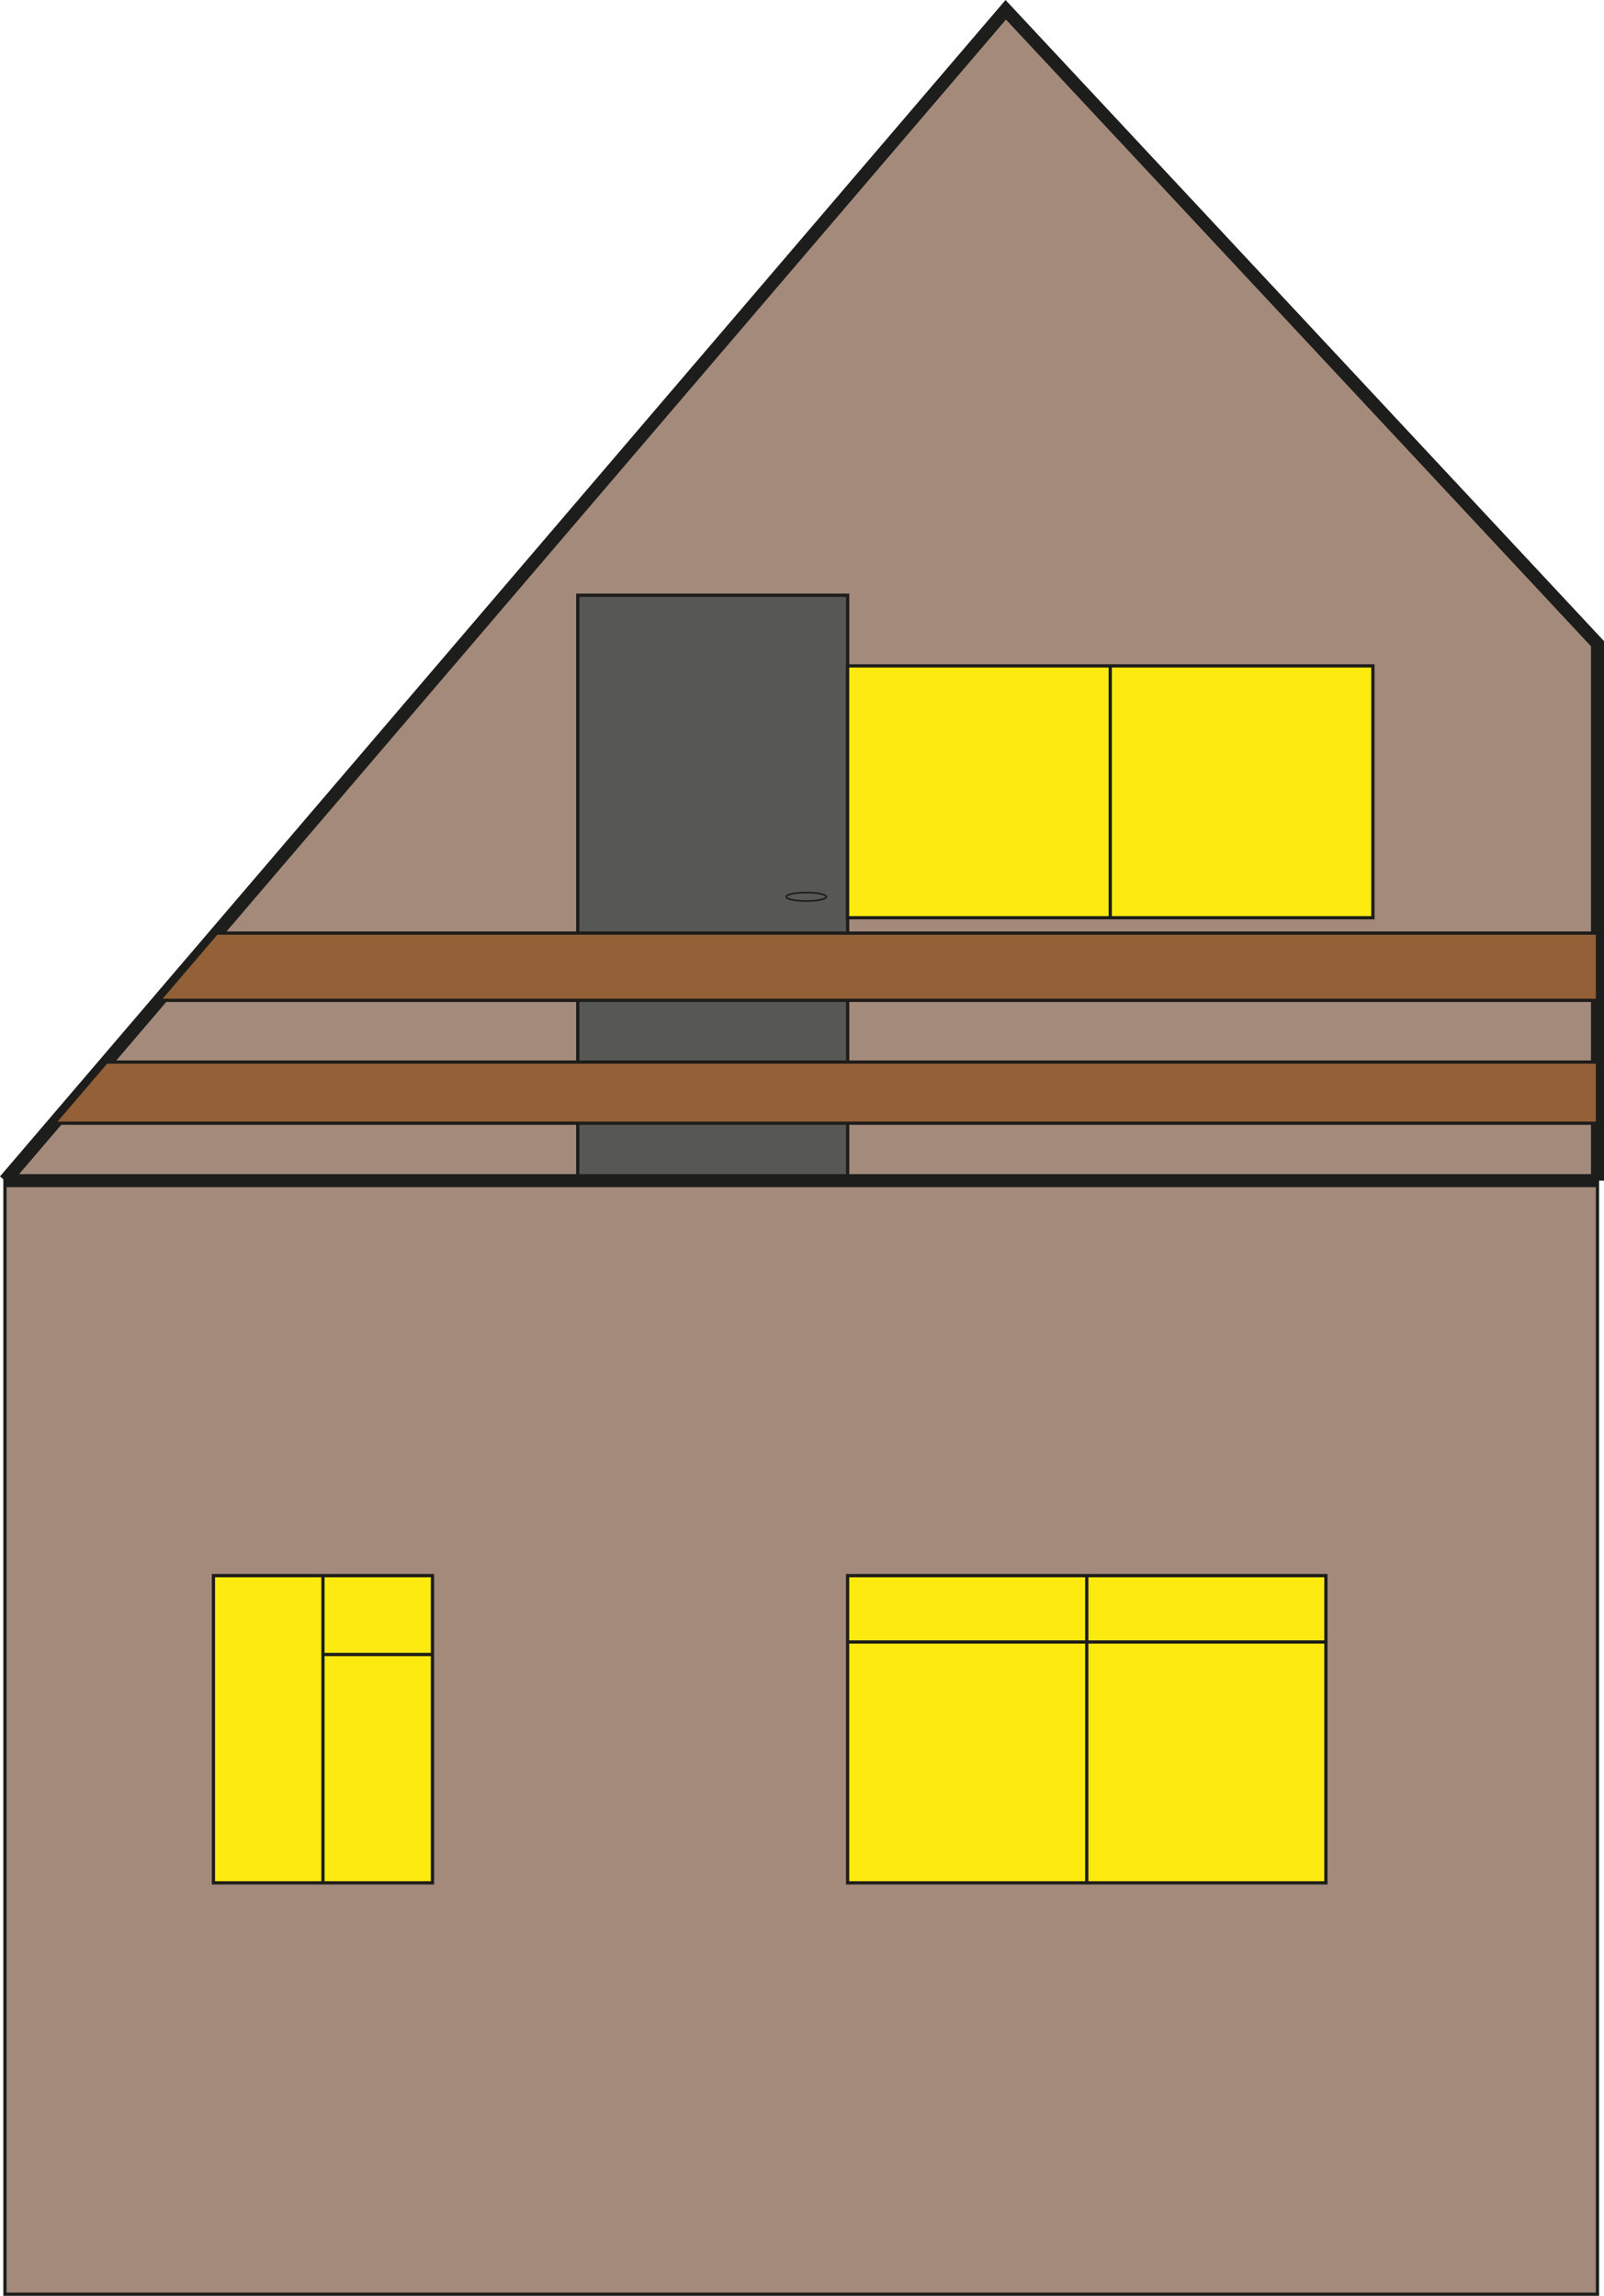 <svg xmlns="http://www.w3.org/2000/svg" viewBox="0 0 246.05 352.22"><defs><style>.cls-1,.cls-2{fill:#a48a7b;}.cls-1,.cls-2,.cls-3,.cls-4,.cls-5,.cls-6,.cls-7{stroke:#1d1d1b;stroke-miterlimit:10;}.cls-1,.cls-3,.cls-4,.cls-6{stroke-width:0.5px;}.cls-2,.cls-7{stroke-width:2px;}.cls-3{fill:#575756;}.cls-4{fill:#fcea10;}.cls-5,.cls-7{fill:none;}.cls-5{stroke-width:0.25px;}.cls-6{fill:#936037;}</style></defs><title>Ресурс 26</title><g id="Слой_2" data-name="Слой 2"><g id="_3_слой_Дома_" data-name="3 слой (Дома)"><rect class="cls-1" x="0.76" y="181.13" width="244.29" height="170.84"/><polyline class="cls-2" points="0.76 181.13 154.28 1.5 245.05 98.75 245.05 181.13"/><rect class="cls-3" x="88.63" y="91.32" width="41.4" height="89.82"/><rect class="cls-4" x="130.02" y="102.16" width="80.58" height="38.64"/><ellipse class="cls-5" cx="123.68" cy="137.58" rx="3.08" ry="0.65"/><line class="cls-4" x1="170.31" y1="102.16" x2="170.31" y2="140.79"/><polygon class="cls-6" points="8.29 172.32 245.05 172.32 245.05 162.94 16.31 162.94 8.29 172.32"/><polygon class="cls-6" points="245.05 153.47 24.41 153.47 33.22 143.15 245.05 143.15 245.05 153.47"/><rect class="cls-4" x="130.02" y="241.73" width="73.37" height="47.13"/><rect class="cls-4" x="32.74" y="241.73" width="33.6" height="47.13"/><line class="cls-4" x1="49.54" y1="241.73" x2="49.54" y2="288.86"/><line class="cls-4" x1="49.54" y1="253.83" x2="66.34" y2="253.83"/><line class="cls-4" x1="166.71" y1="241.73" x2="166.71" y2="288.86"/><line class="cls-4" x1="130.02" y1="251.91" x2="203.39" y2="251.91"/><line class="cls-7" x1="0.76" y1="181.13" x2="245.05" y2="181.13"/></g></g></svg>